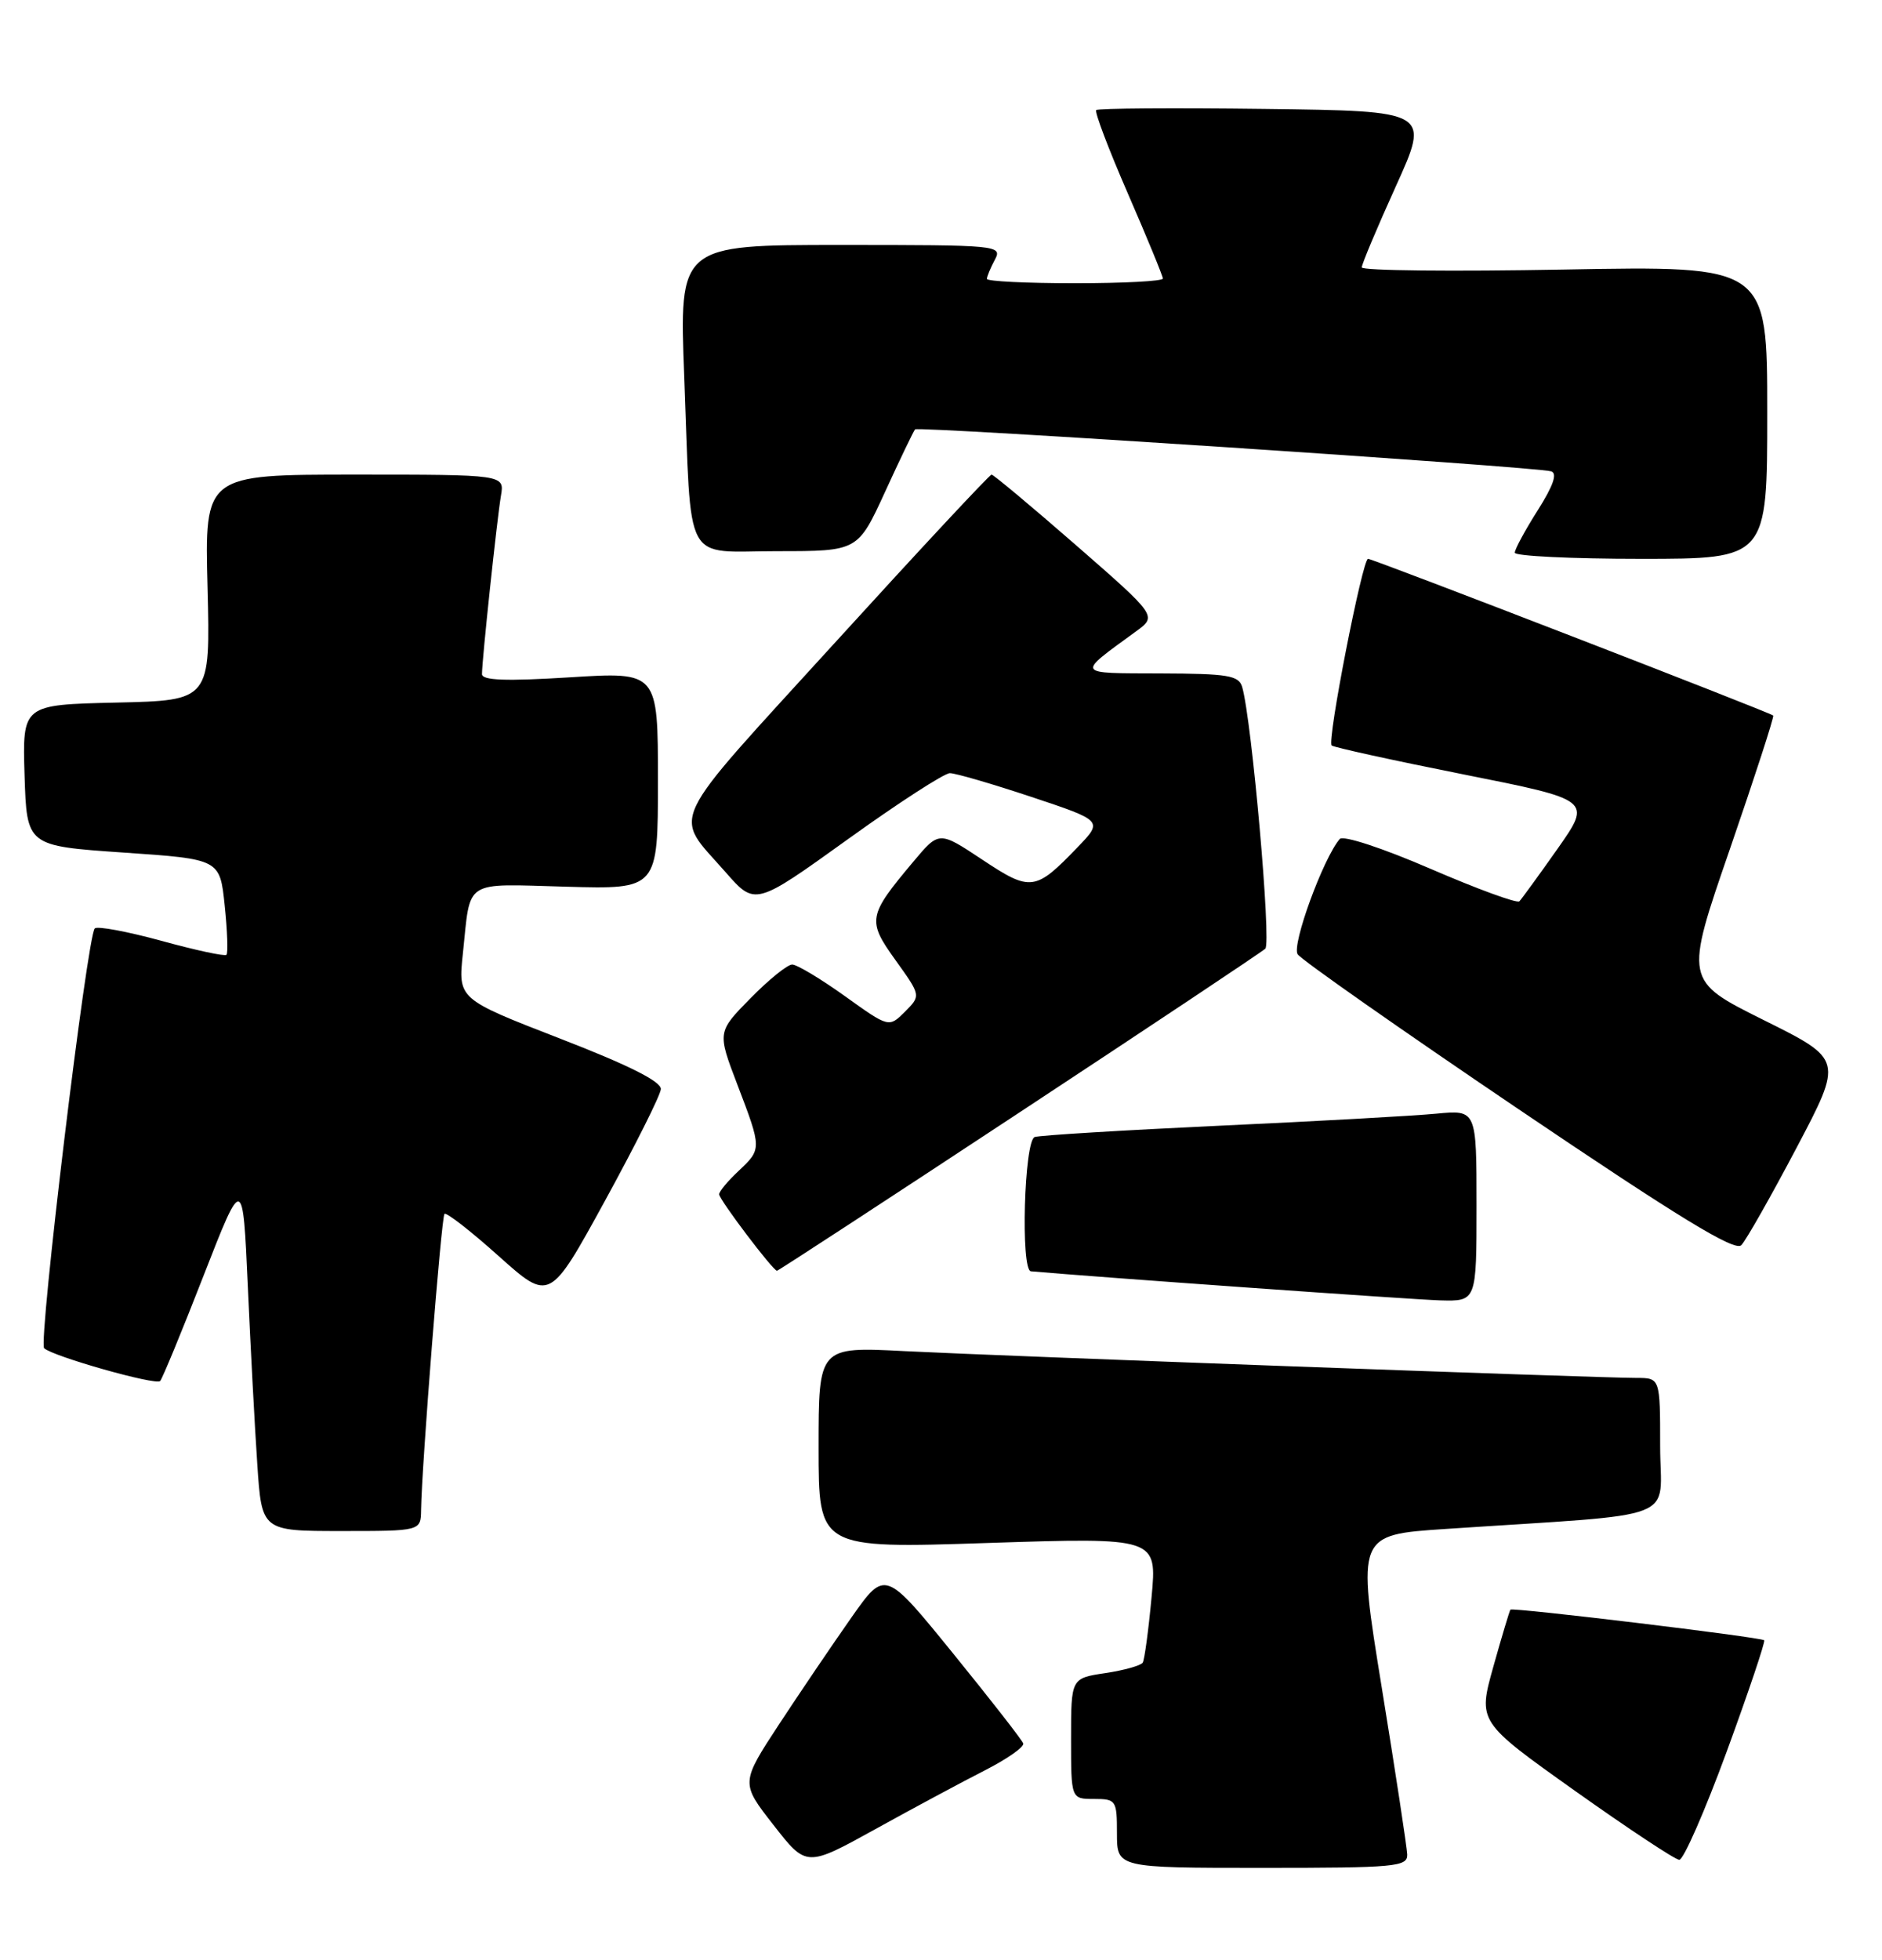<?xml version="1.0" encoding="UTF-8" standalone="no"?>
<!DOCTYPE svg PUBLIC "-//W3C//DTD SVG 1.1//EN" "http://www.w3.org/Graphics/SVG/1.1/DTD/svg11.dtd" >
<svg xmlns="http://www.w3.org/2000/svg" xmlns:xlink="http://www.w3.org/1999/xlink" version="1.1" viewBox="0 0 246 256">
 <g >
 <path fill="currentColor"
d=" M 128.76 231.25 C 131.66 229.77 133.90 228.20 133.75 227.75 C 133.60 227.30 129.47 222.01 124.58 215.99 C 115.69 205.05 115.69 205.05 111.31 211.27 C 108.91 214.68 104.66 220.95 101.87 225.19 C 96.81 232.91 96.81 232.91 101.11 238.41 C 105.41 243.92 105.41 243.92 114.46 238.92 C 119.43 236.17 125.87 232.72 128.76 231.25 Z  M 183.94 242.25 C 183.90 241.29 182.41 231.50 180.62 220.50 C 177.37 200.50 177.37 200.50 188.94 199.73 C 220.39 197.63 217.00 198.94 217.00 188.91 C 217.00 180.00 217.00 180.00 213.88 180.00 C 208.90 180.00 130.62 177.13 118.25 176.50 C 107.00 175.92 107.00 175.92 107.00 189.10 C 107.00 202.29 107.00 202.29 129.13 201.56 C 151.25 200.84 151.25 200.84 150.52 208.67 C 150.12 212.98 149.60 216.81 149.37 217.19 C 149.14 217.57 146.94 218.19 144.48 218.56 C 140.00 219.23 140.00 219.23 140.00 227.11 C 140.00 235.00 140.00 235.00 143.00 235.00 C 145.89 235.00 146.00 235.17 146.00 239.50 C 146.00 244.00 146.00 244.00 165.00 244.00 C 182.45 244.00 183.99 243.86 183.94 242.25 Z  M 225.71 228.79 C 228.57 220.98 230.77 214.44 230.60 214.27 C 230.20 213.87 197.70 209.95 197.43 210.27 C 197.32 210.40 196.31 213.75 195.20 217.71 C 193.18 224.92 193.18 224.92 205.84 233.92 C 212.80 238.86 218.95 242.93 219.50 242.95 C 220.05 242.97 222.84 236.60 225.71 228.79 Z  M 55.04 197.25 C 55.13 191.38 57.69 158.98 58.10 158.57 C 58.34 158.33 61.53 160.81 65.19 164.09 C 71.85 170.04 71.85 170.04 79.06 156.89 C 83.02 149.66 86.32 143.09 86.38 142.28 C 86.46 141.29 82.20 139.15 73.18 135.66 C 59.87 130.50 59.87 130.50 60.51 124.50 C 61.54 114.75 60.44 115.46 73.99 115.83 C 86.00 116.17 86.00 116.17 86.00 101.96 C 86.00 87.76 86.00 87.76 74.50 88.48 C 66.15 89.00 63.00 88.89 63.00 88.06 C 63.00 86.23 64.97 67.76 65.48 64.75 C 65.95 62.00 65.95 62.00 46.35 62.00 C 26.75 62.00 26.75 62.00 27.13 76.75 C 27.50 91.50 27.50 91.50 15.21 91.78 C 2.93 92.06 2.93 92.06 3.21 101.28 C 3.50 110.50 3.50 110.50 16.12 111.37 C 28.74 112.23 28.74 112.23 29.37 118.28 C 29.72 121.61 29.82 124.51 29.60 124.73 C 29.39 124.95 25.56 124.13 21.10 122.90 C 16.63 121.68 12.72 120.95 12.39 121.28 C 11.39 122.27 4.99 175.39 5.77 176.12 C 6.91 177.19 20.34 180.99 20.93 180.41 C 21.21 180.12 23.76 173.95 26.59 166.69 C 31.74 153.50 31.74 153.50 32.39 168.00 C 32.75 175.97 33.30 186.44 33.63 191.25 C 34.21 200.00 34.21 200.00 44.61 200.00 C 55.00 200.00 55.00 200.00 55.04 197.25 Z  M 193.00 157.49 C 193.00 144.98 193.00 144.98 187.75 145.48 C 184.86 145.76 172.15 146.47 159.50 147.05 C 146.85 147.64 135.94 148.30 135.25 148.53 C 133.87 148.98 133.39 165.94 134.75 166.07 C 142.65 166.78 184.79 169.78 188.25 169.87 C 193.00 170.00 193.00 170.00 193.00 157.49 Z  M 133.18 145.37 C 150.41 134.03 164.90 124.38 165.39 123.93 C 166.20 123.20 163.63 94.14 162.37 89.75 C 161.93 88.23 160.51 88.00 151.68 87.97 C 140.46 87.93 140.63 88.21 148.49 82.48 C 151.25 80.47 151.25 80.47 140.66 71.23 C 134.84 66.16 129.86 62.00 129.61 62.00 C 129.35 62.00 120.10 71.92 109.06 84.04 C 86.81 108.45 87.94 106.06 94.83 113.92 C 98.70 118.34 98.70 118.34 110.77 109.67 C 117.40 104.90 123.43 101.00 124.16 101.00 C 124.90 101.00 129.70 102.40 134.84 104.11 C 144.18 107.22 144.18 107.22 140.84 110.69 C 135.33 116.42 134.72 116.50 128.40 112.30 C 122.75 108.55 122.75 108.55 119.41 112.53 C 113.43 119.65 113.32 120.23 117.07 125.45 C 120.38 130.06 120.38 130.06 118.29 132.16 C 116.19 134.25 116.19 134.25 110.43 130.12 C 107.27 127.86 104.17 126.00 103.55 126.00 C 102.92 126.00 100.47 127.99 98.09 130.41 C 93.76 134.82 93.76 134.82 96.38 141.68 C 99.59 150.08 99.59 150.10 96.50 153.00 C 95.12 154.29 94.00 155.65 94.00 156.01 C 94.00 156.70 101.04 166.00 101.56 166.00 C 101.73 166.00 115.95 156.72 133.18 145.37 Z  M 234.82 149.96 C 240.91 138.41 240.91 138.41 230.55 133.26 C 220.18 128.10 220.18 128.10 226.12 110.91 C 229.38 101.45 231.93 93.60 231.78 93.47 C 231.31 93.04 179.45 73.00 178.82 73.00 C 178.09 73.00 173.44 96.78 174.06 97.38 C 174.30 97.62 182.05 99.32 191.29 101.16 C 208.07 104.50 208.07 104.50 203.61 110.85 C 201.15 114.34 198.89 117.44 198.60 117.74 C 198.30 118.04 193.07 116.12 186.98 113.49 C 180.71 110.78 175.56 109.09 175.12 109.60 C 172.96 112.11 168.81 123.46 169.62 124.66 C 170.10 125.38 183.10 134.49 198.50 144.90 C 219.50 159.09 226.78 163.53 227.61 162.66 C 228.23 162.02 231.47 156.31 234.82 149.96 Z  M 231.00 53.86 C 231.00 34.72 231.00 34.72 204.50 35.21 C 189.93 35.48 178.00 35.36 178.00 34.93 C 178.00 34.50 180.01 29.73 182.46 24.32 C 186.91 14.50 186.91 14.50 165.31 14.23 C 153.43 14.08 143.52 14.15 143.29 14.38 C 143.05 14.61 144.92 19.52 147.43 25.29 C 149.94 31.06 152.00 36.06 152.00 36.39 C 152.00 36.73 146.82 37.00 140.50 37.00 C 134.18 37.00 129.00 36.75 129.00 36.43 C 129.00 36.12 129.47 35.00 130.04 33.93 C 131.04 32.05 130.52 32.00 109.92 32.00 C 88.77 32.00 88.77 32.00 89.44 49.25 C 90.41 74.35 89.15 72.00 101.64 72.00 C 112.13 72.00 112.13 72.00 115.69 64.25 C 117.64 59.99 119.41 56.32 119.61 56.09 C 120.01 55.65 200.69 60.97 202.75 61.57 C 203.60 61.82 203.04 63.44 201.00 66.66 C 199.35 69.26 198.00 71.75 198.00 72.20 C 198.00 72.64 205.43 73.00 214.50 73.00 C 231.00 73.00 231.00 73.00 231.00 53.86 Z "/>
</g>
</svg>